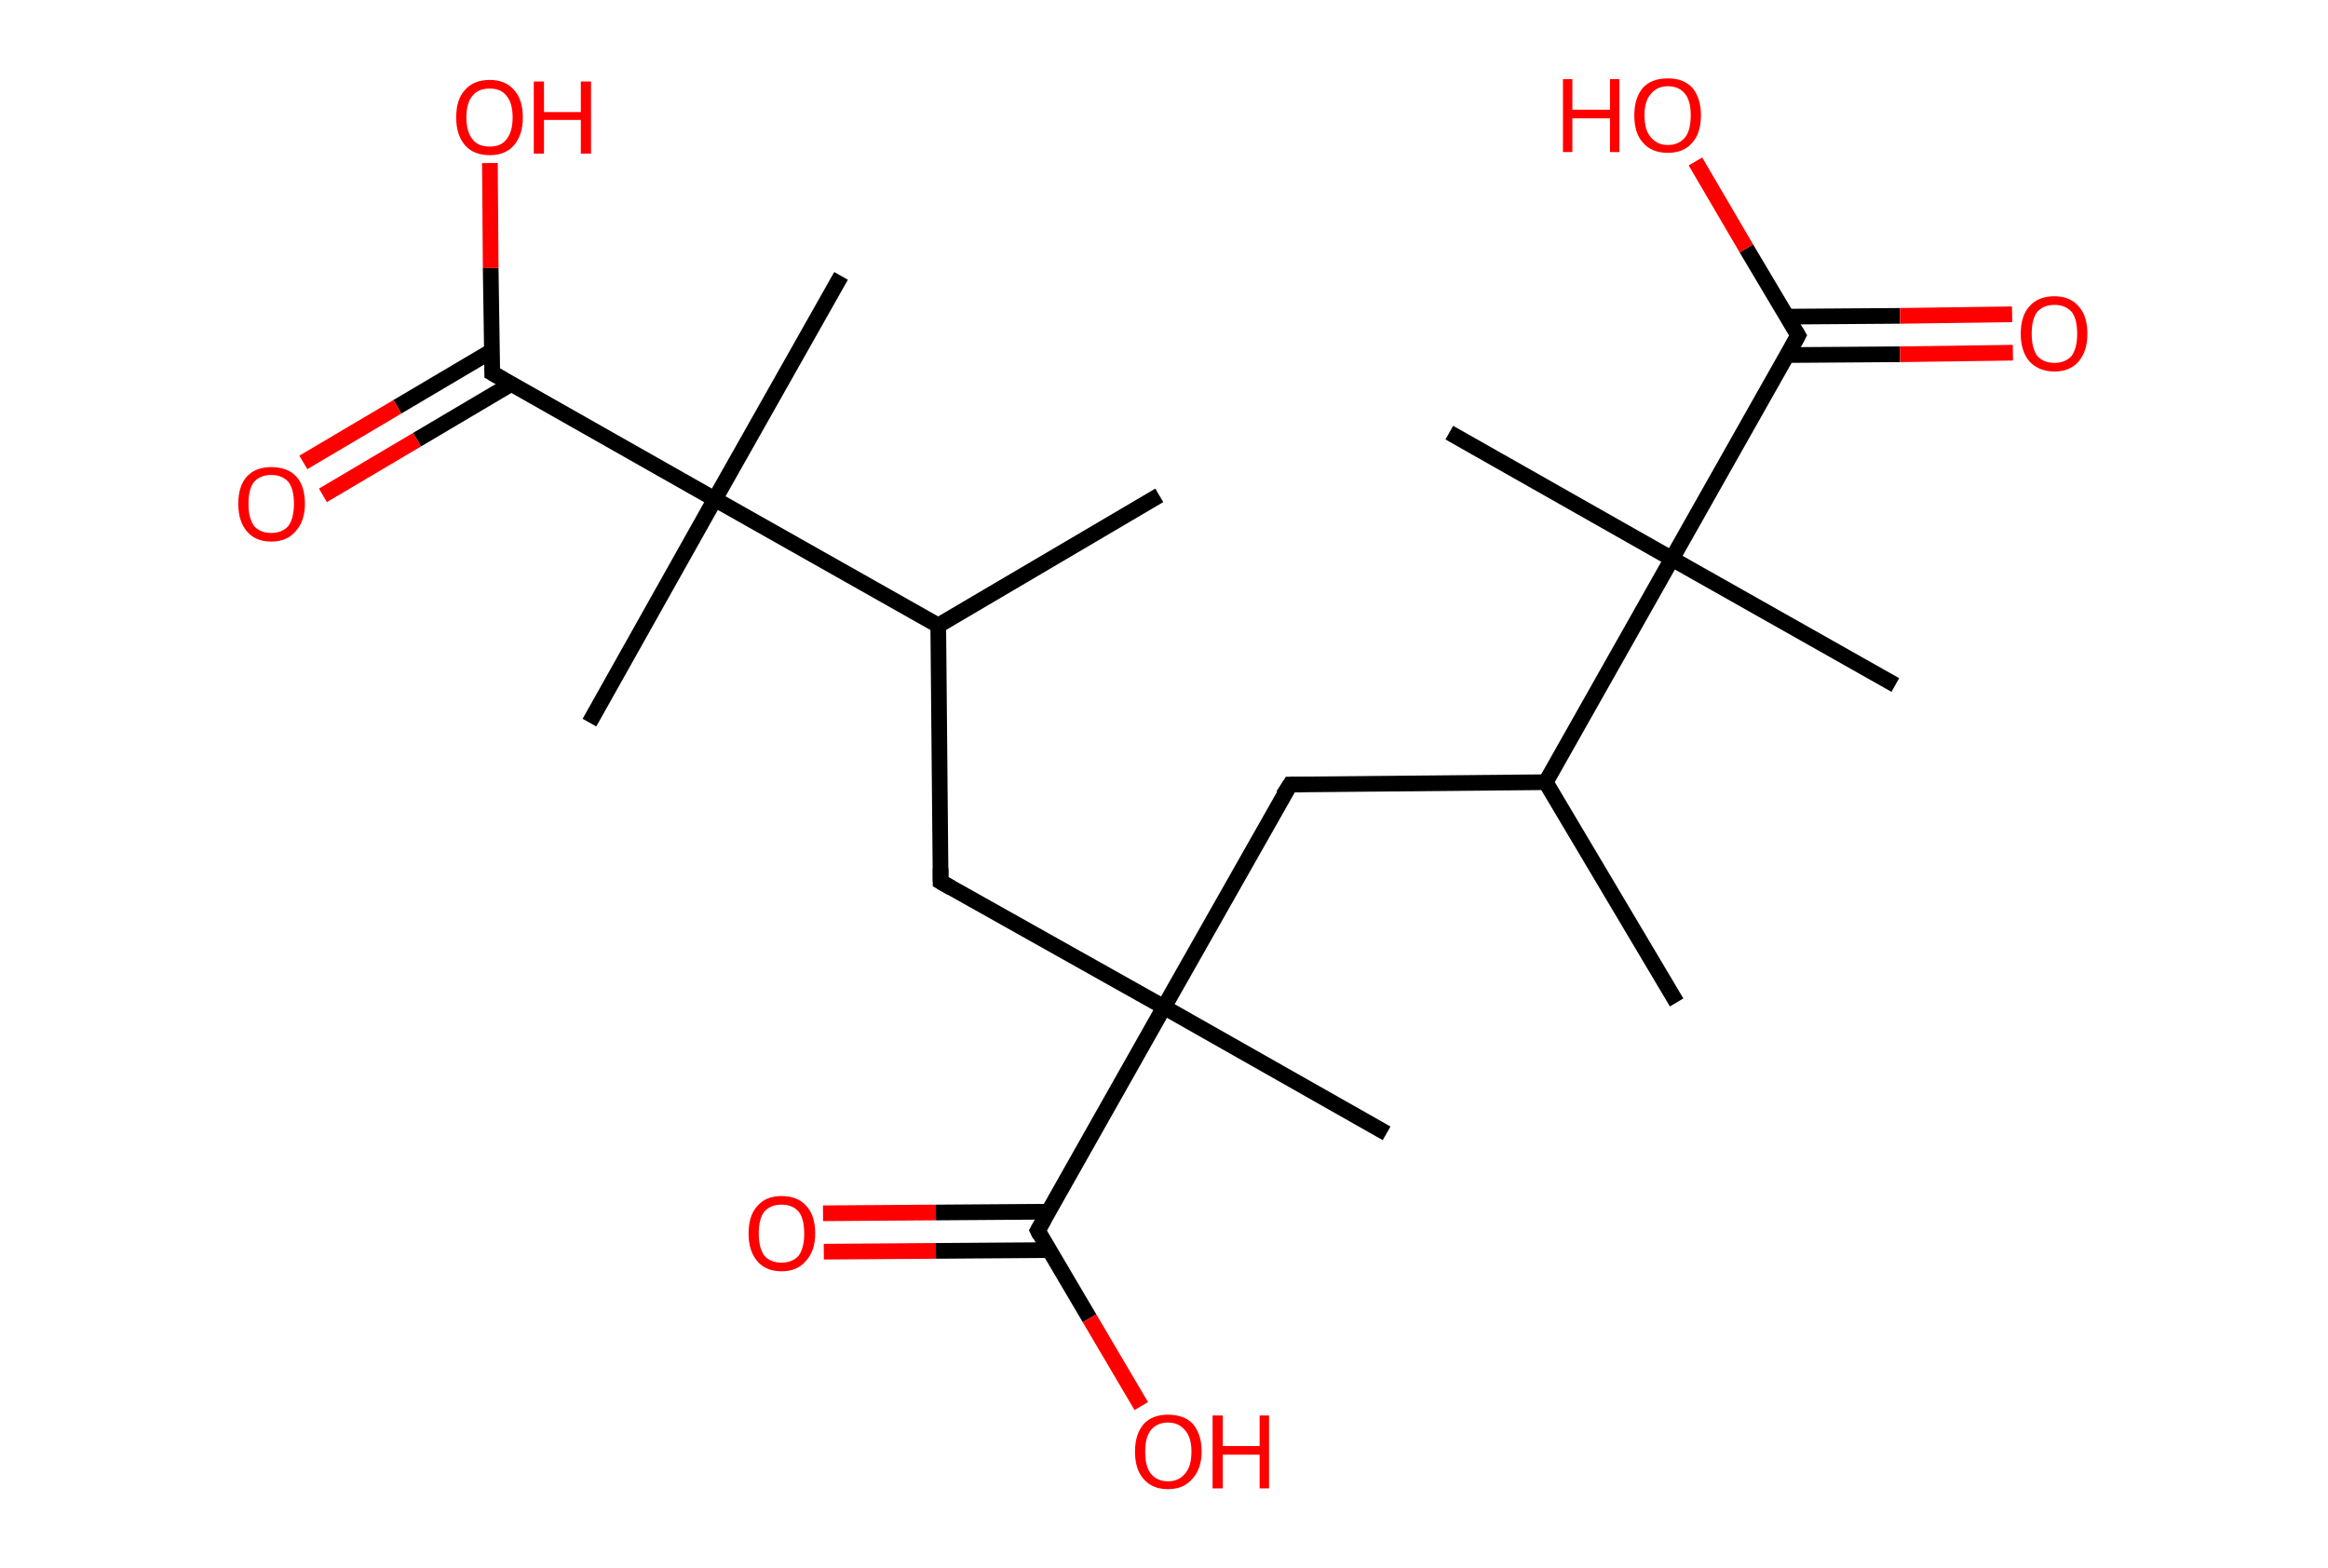 <?xml version='1.0' encoding='ASCII' standalone='yes'?>
<svg xmlns="http://www.w3.org/2000/svg" xmlns:rdkit="http://www.rdkit.org/xml" xmlns:xlink="http://www.w3.org/1999/xlink" version="1.1" baseProfile="full" xml:space="preserve" width="297px" height="200px" viewBox="0 0 297 200">
<!-- END OF HEADER -->
<rect style="opacity:1.0;fill:#FFFFFF;stroke:none" width="297.0" height="200.0" x="0.0" y="0.0"> </rect>
<path class="bond-0 atom-0 atom-1" d="M 147.9,63.2 L 119.7,79.8" style="fill:none;fill-rule:evenodd;stroke:#000000;stroke-width:2.0px;stroke-linecap:butt;stroke-linejoin:miter;stroke-opacity:1"/>
<path class="bond-1 atom-1 atom-2" d="M 119.7,79.8 L 120.0,112.5" style="fill:none;fill-rule:evenodd;stroke:#000000;stroke-width:2.0px;stroke-linecap:butt;stroke-linejoin:miter;stroke-opacity:1"/>
<path class="bond-2 atom-2 atom-3" d="M 120.0,112.5 L 148.5,128.5" style="fill:none;fill-rule:evenodd;stroke:#000000;stroke-width:2.0px;stroke-linecap:butt;stroke-linejoin:miter;stroke-opacity:1"/>
<path class="bond-3 atom-3 atom-4" d="M 148.5,128.5 L 176.9,144.6" style="fill:none;fill-rule:evenodd;stroke:#000000;stroke-width:2.0px;stroke-linecap:butt;stroke-linejoin:miter;stroke-opacity:1"/>
<path class="bond-4 atom-3 atom-5" d="M 148.5,128.5 L 164.6,100.1" style="fill:none;fill-rule:evenodd;stroke:#000000;stroke-width:2.0px;stroke-linecap:butt;stroke-linejoin:miter;stroke-opacity:1"/>
<path class="bond-5 atom-5 atom-6" d="M 164.6,100.1 L 197.2,99.8" style="fill:none;fill-rule:evenodd;stroke:#000000;stroke-width:2.0px;stroke-linecap:butt;stroke-linejoin:miter;stroke-opacity:1"/>
<path class="bond-6 atom-6 atom-7" d="M 197.2,99.8 L 213.9,127.9" style="fill:none;fill-rule:evenodd;stroke:#000000;stroke-width:2.0px;stroke-linecap:butt;stroke-linejoin:miter;stroke-opacity:1"/>
<path class="bond-7 atom-6 atom-8" d="M 197.2,99.8 L 213.3,71.3" style="fill:none;fill-rule:evenodd;stroke:#000000;stroke-width:2.0px;stroke-linecap:butt;stroke-linejoin:miter;stroke-opacity:1"/>
<path class="bond-8 atom-8 atom-9" d="M 213.3,71.3 L 184.9,55.2" style="fill:none;fill-rule:evenodd;stroke:#000000;stroke-width:2.0px;stroke-linecap:butt;stroke-linejoin:miter;stroke-opacity:1"/>
<path class="bond-9 atom-8 atom-10" d="M 213.3,71.3 L 241.8,87.4" style="fill:none;fill-rule:evenodd;stroke:#000000;stroke-width:2.0px;stroke-linecap:butt;stroke-linejoin:miter;stroke-opacity:1"/>
<path class="bond-10 atom-8 atom-11" d="M 213.3,71.3 L 229.4,42.8" style="fill:none;fill-rule:evenodd;stroke:#000000;stroke-width:2.0px;stroke-linecap:butt;stroke-linejoin:miter;stroke-opacity:1"/>
<path class="bond-11 atom-11 atom-12" d="M 228.0,45.3 L 242.4,45.2" style="fill:none;fill-rule:evenodd;stroke:#000000;stroke-width:2.0px;stroke-linecap:butt;stroke-linejoin:miter;stroke-opacity:1"/>
<path class="bond-11 atom-11 atom-12" d="M 242.4,45.2 L 256.8,45.0" style="fill:none;fill-rule:evenodd;stroke:#FF0000;stroke-width:2.0px;stroke-linecap:butt;stroke-linejoin:miter;stroke-opacity:1"/>
<path class="bond-11 atom-11 atom-12" d="M 228.0,40.4 L 242.4,40.3" style="fill:none;fill-rule:evenodd;stroke:#000000;stroke-width:2.0px;stroke-linecap:butt;stroke-linejoin:miter;stroke-opacity:1"/>
<path class="bond-11 atom-11 atom-12" d="M 242.4,40.3 L 256.7,40.1" style="fill:none;fill-rule:evenodd;stroke:#FF0000;stroke-width:2.0px;stroke-linecap:butt;stroke-linejoin:miter;stroke-opacity:1"/>
<path class="bond-12 atom-11 atom-13" d="M 229.4,42.8 L 222.8,31.7" style="fill:none;fill-rule:evenodd;stroke:#000000;stroke-width:2.0px;stroke-linecap:butt;stroke-linejoin:miter;stroke-opacity:1"/>
<path class="bond-12 atom-11 atom-13" d="M 222.8,31.7 L 216.3,20.6" style="fill:none;fill-rule:evenodd;stroke:#FF0000;stroke-width:2.0px;stroke-linecap:butt;stroke-linejoin:miter;stroke-opacity:1"/>
<path class="bond-13 atom-3 atom-14" d="M 148.5,128.5 L 132.4,157.0" style="fill:none;fill-rule:evenodd;stroke:#000000;stroke-width:2.0px;stroke-linecap:butt;stroke-linejoin:miter;stroke-opacity:1"/>
<path class="bond-14 atom-14 atom-15" d="M 133.8,154.6 L 119.4,154.7" style="fill:none;fill-rule:evenodd;stroke:#000000;stroke-width:2.0px;stroke-linecap:butt;stroke-linejoin:miter;stroke-opacity:1"/>
<path class="bond-14 atom-14 atom-15" d="M 119.4,154.7 L 105.0,154.8" style="fill:none;fill-rule:evenodd;stroke:#FF0000;stroke-width:2.0px;stroke-linecap:butt;stroke-linejoin:miter;stroke-opacity:1"/>
<path class="bond-14 atom-14 atom-15" d="M 133.8,159.5 L 119.4,159.6" style="fill:none;fill-rule:evenodd;stroke:#000000;stroke-width:2.0px;stroke-linecap:butt;stroke-linejoin:miter;stroke-opacity:1"/>
<path class="bond-14 atom-14 atom-15" d="M 119.4,159.6 L 105.1,159.7" style="fill:none;fill-rule:evenodd;stroke:#FF0000;stroke-width:2.0px;stroke-linecap:butt;stroke-linejoin:miter;stroke-opacity:1"/>
<path class="bond-15 atom-14 atom-16" d="M 132.4,157.0 L 139.0,168.2" style="fill:none;fill-rule:evenodd;stroke:#000000;stroke-width:2.0px;stroke-linecap:butt;stroke-linejoin:miter;stroke-opacity:1"/>
<path class="bond-15 atom-14 atom-16" d="M 139.0,168.2 L 145.6,179.4" style="fill:none;fill-rule:evenodd;stroke:#FF0000;stroke-width:2.0px;stroke-linecap:butt;stroke-linejoin:miter;stroke-opacity:1"/>
<path class="bond-16 atom-1 atom-17" d="M 119.7,79.8 L 91.2,63.7" style="fill:none;fill-rule:evenodd;stroke:#000000;stroke-width:2.0px;stroke-linecap:butt;stroke-linejoin:miter;stroke-opacity:1"/>
<path class="bond-17 atom-17 atom-18" d="M 91.2,63.7 L 107.3,35.2" style="fill:none;fill-rule:evenodd;stroke:#000000;stroke-width:2.0px;stroke-linecap:butt;stroke-linejoin:miter;stroke-opacity:1"/>
<path class="bond-18 atom-17 atom-19" d="M 91.2,63.7 L 75.2,92.2" style="fill:none;fill-rule:evenodd;stroke:#000000;stroke-width:2.0px;stroke-linecap:butt;stroke-linejoin:miter;stroke-opacity:1"/>
<path class="bond-19 atom-17 atom-20" d="M 91.2,63.7 L 62.8,47.6" style="fill:none;fill-rule:evenodd;stroke:#000000;stroke-width:2.0px;stroke-linecap:butt;stroke-linejoin:miter;stroke-opacity:1"/>
<path class="bond-20 atom-20 atom-21" d="M 62.7,44.8 L 50.7,51.9" style="fill:none;fill-rule:evenodd;stroke:#000000;stroke-width:2.0px;stroke-linecap:butt;stroke-linejoin:miter;stroke-opacity:1"/>
<path class="bond-20 atom-20 atom-21" d="M 50.7,51.9 L 38.7,59.0" style="fill:none;fill-rule:evenodd;stroke:#FF0000;stroke-width:2.0px;stroke-linecap:butt;stroke-linejoin:miter;stroke-opacity:1"/>
<path class="bond-20 atom-20 atom-21" d="M 65.2,49.0 L 53.2,56.1" style="fill:none;fill-rule:evenodd;stroke:#000000;stroke-width:2.0px;stroke-linecap:butt;stroke-linejoin:miter;stroke-opacity:1"/>
<path class="bond-20 atom-20 atom-21" d="M 53.2,56.1 L 41.2,63.2" style="fill:none;fill-rule:evenodd;stroke:#FF0000;stroke-width:2.0px;stroke-linecap:butt;stroke-linejoin:miter;stroke-opacity:1"/>
<path class="bond-21 atom-20 atom-22" d="M 62.8,47.6 L 62.6,34.2" style="fill:none;fill-rule:evenodd;stroke:#000000;stroke-width:2.0px;stroke-linecap:butt;stroke-linejoin:miter;stroke-opacity:1"/>
<path class="bond-21 atom-20 atom-22" d="M 62.6,34.2 L 62.5,20.8" style="fill:none;fill-rule:evenodd;stroke:#FF0000;stroke-width:2.0px;stroke-linecap:butt;stroke-linejoin:miter;stroke-opacity:1"/>
<path d="M 120.0,110.8 L 120.0,112.5 L 121.4,113.3" style="fill:none;stroke:#000000;stroke-width:2.0px;stroke-linecap:butt;stroke-linejoin:miter;stroke-opacity:1;"/>
<path d="M 163.7,101.5 L 164.6,100.1 L 166.2,100.1" style="fill:none;stroke:#000000;stroke-width:2.0px;stroke-linecap:butt;stroke-linejoin:miter;stroke-opacity:1;"/>
<path d="M 228.6,44.3 L 229.4,42.8 L 229.1,42.3" style="fill:none;stroke:#000000;stroke-width:2.0px;stroke-linecap:butt;stroke-linejoin:miter;stroke-opacity:1;"/>
<path d="M 133.2,155.6 L 132.4,157.0 L 132.7,157.6" style="fill:none;stroke:#000000;stroke-width:2.0px;stroke-linecap:butt;stroke-linejoin:miter;stroke-opacity:1;"/>
<path d="M 64.2,48.4 L 62.8,47.6 L 62.8,47.0" style="fill:none;stroke:#000000;stroke-width:2.0px;stroke-linecap:butt;stroke-linejoin:miter;stroke-opacity:1;"/>
<path class="atom-12" d="M 257.8 42.6 Q 257.8 40.3, 258.9 39.1 Q 260.0 37.8, 262.1 37.8 Q 264.1 37.8, 265.2 39.1 Q 266.3 40.3, 266.3 42.6 Q 266.3 44.8, 265.2 46.1 Q 264.1 47.4, 262.1 47.4 Q 260.1 47.4, 258.9 46.1 Q 257.8 44.8, 257.8 42.6 M 262.1 46.3 Q 263.5 46.3, 264.3 45.4 Q 265.0 44.4, 265.0 42.6 Q 265.0 40.7, 264.3 39.8 Q 263.5 38.9, 262.1 38.9 Q 260.7 38.9, 259.9 39.8 Q 259.2 40.7, 259.2 42.6 Q 259.2 44.4, 259.9 45.4 Q 260.7 46.3, 262.1 46.3 " fill="#FF0000"/>
<path class="atom-13" d="M 199.4 10.1 L 200.6 10.1 L 200.6 14.0 L 205.4 14.0 L 205.4 10.1 L 206.6 10.1 L 206.6 19.4 L 205.4 19.4 L 205.4 15.1 L 200.6 15.1 L 200.6 19.4 L 199.4 19.4 L 199.4 10.1 " fill="#FF0000"/>
<path class="atom-13" d="M 208.5 14.7 Q 208.5 12.5, 209.6 11.2 Q 210.7 10.0, 212.8 10.0 Q 214.8 10.0, 215.9 11.2 Q 217.0 12.5, 217.0 14.7 Q 217.0 17.0, 215.9 18.2 Q 214.8 19.5, 212.8 19.5 Q 210.7 19.5, 209.6 18.2 Q 208.5 17.0, 208.5 14.7 M 212.8 18.5 Q 214.2 18.5, 215.0 17.5 Q 215.7 16.6, 215.7 14.7 Q 215.7 12.9, 215.0 12.0 Q 214.2 11.0, 212.8 11.0 Q 211.4 11.0, 210.6 12.0 Q 209.8 12.9, 209.8 14.7 Q 209.8 16.6, 210.6 17.5 Q 211.4 18.5, 212.8 18.5 " fill="#FF0000"/>
<path class="atom-15" d="M 95.5 157.4 Q 95.5 155.1, 96.6 153.9 Q 97.7 152.6, 99.7 152.6 Q 101.8 152.6, 102.9 153.9 Q 104.0 155.1, 104.0 157.4 Q 104.0 159.6, 102.8 160.9 Q 101.7 162.2, 99.7 162.2 Q 97.7 162.2, 96.6 160.9 Q 95.5 159.6, 95.5 157.4 M 99.7 161.1 Q 101.1 161.1, 101.9 160.2 Q 102.6 159.2, 102.6 157.4 Q 102.6 155.5, 101.9 154.6 Q 101.1 153.7, 99.7 153.7 Q 98.3 153.7, 97.5 154.6 Q 96.8 155.5, 96.8 157.4 Q 96.8 159.2, 97.5 160.2 Q 98.3 161.1, 99.7 161.1 " fill="#FF0000"/>
<path class="atom-16" d="M 144.8 185.2 Q 144.8 183.0, 145.9 181.7 Q 147.0 180.5, 149.0 180.5 Q 151.1 180.5, 152.2 181.7 Q 153.3 183.0, 153.3 185.2 Q 153.3 187.4, 152.1 188.7 Q 151.0 190.0, 149.0 190.0 Q 147.0 190.0, 145.9 188.7 Q 144.8 187.5, 144.8 185.2 M 149.0 189.0 Q 150.4 189.0, 151.2 188.0 Q 152.0 187.1, 152.0 185.2 Q 152.0 183.4, 151.2 182.5 Q 150.4 181.5, 149.0 181.5 Q 147.6 181.5, 146.8 182.5 Q 146.1 183.4, 146.1 185.2 Q 146.1 187.1, 146.8 188.0 Q 147.6 189.0, 149.0 189.0 " fill="#FF0000"/>
<path class="atom-16" d="M 154.7 180.6 L 156.0 180.6 L 156.0 184.5 L 160.7 184.5 L 160.7 180.6 L 161.9 180.6 L 161.9 189.9 L 160.7 189.9 L 160.7 185.6 L 156.0 185.6 L 156.0 189.9 L 154.7 189.9 L 154.7 180.6 " fill="#FF0000"/>
<path class="atom-21" d="M 30.4 64.3 Q 30.4 62.0, 31.5 60.8 Q 32.6 59.6, 34.6 59.6 Q 36.7 59.6, 37.8 60.8 Q 38.9 62.0, 38.9 64.3 Q 38.9 66.5, 37.7 67.8 Q 36.6 69.1, 34.6 69.1 Q 32.6 69.1, 31.5 67.8 Q 30.4 66.5, 30.4 64.3 M 34.6 68.0 Q 36.0 68.0, 36.8 67.1 Q 37.5 66.1, 37.5 64.3 Q 37.5 62.4, 36.8 61.5 Q 36.0 60.6, 34.6 60.6 Q 33.2 60.6, 32.4 61.5 Q 31.7 62.4, 31.7 64.3 Q 31.7 66.1, 32.4 67.1 Q 33.2 68.0, 34.6 68.0 " fill="#FF0000"/>
<path class="atom-22" d="M 58.2 15.0 Q 58.2 12.7, 59.3 11.5 Q 60.4 10.2, 62.5 10.2 Q 64.5 10.2, 65.6 11.5 Q 66.7 12.7, 66.7 15.0 Q 66.7 17.2, 65.6 18.5 Q 64.5 19.8, 62.5 19.8 Q 60.4 19.8, 59.3 18.5 Q 58.2 17.2, 58.2 15.0 M 62.5 18.7 Q 63.9 18.7, 64.6 17.8 Q 65.4 16.8, 65.4 15.0 Q 65.4 13.1, 64.6 12.2 Q 63.9 11.3, 62.5 11.3 Q 61.0 11.3, 60.3 12.2 Q 59.5 13.1, 59.5 15.0 Q 59.5 16.8, 60.3 17.8 Q 61.0 18.7, 62.5 18.7 " fill="#FF0000"/>
<path class="atom-22" d="M 68.1 10.4 L 69.4 10.4 L 69.4 14.3 L 74.1 14.3 L 74.1 10.4 L 75.4 10.4 L 75.4 19.6 L 74.1 19.6 L 74.1 15.3 L 69.4 15.3 L 69.4 19.6 L 68.1 19.6 L 68.1 10.4 " fill="#FF0000"/>
</svg>
